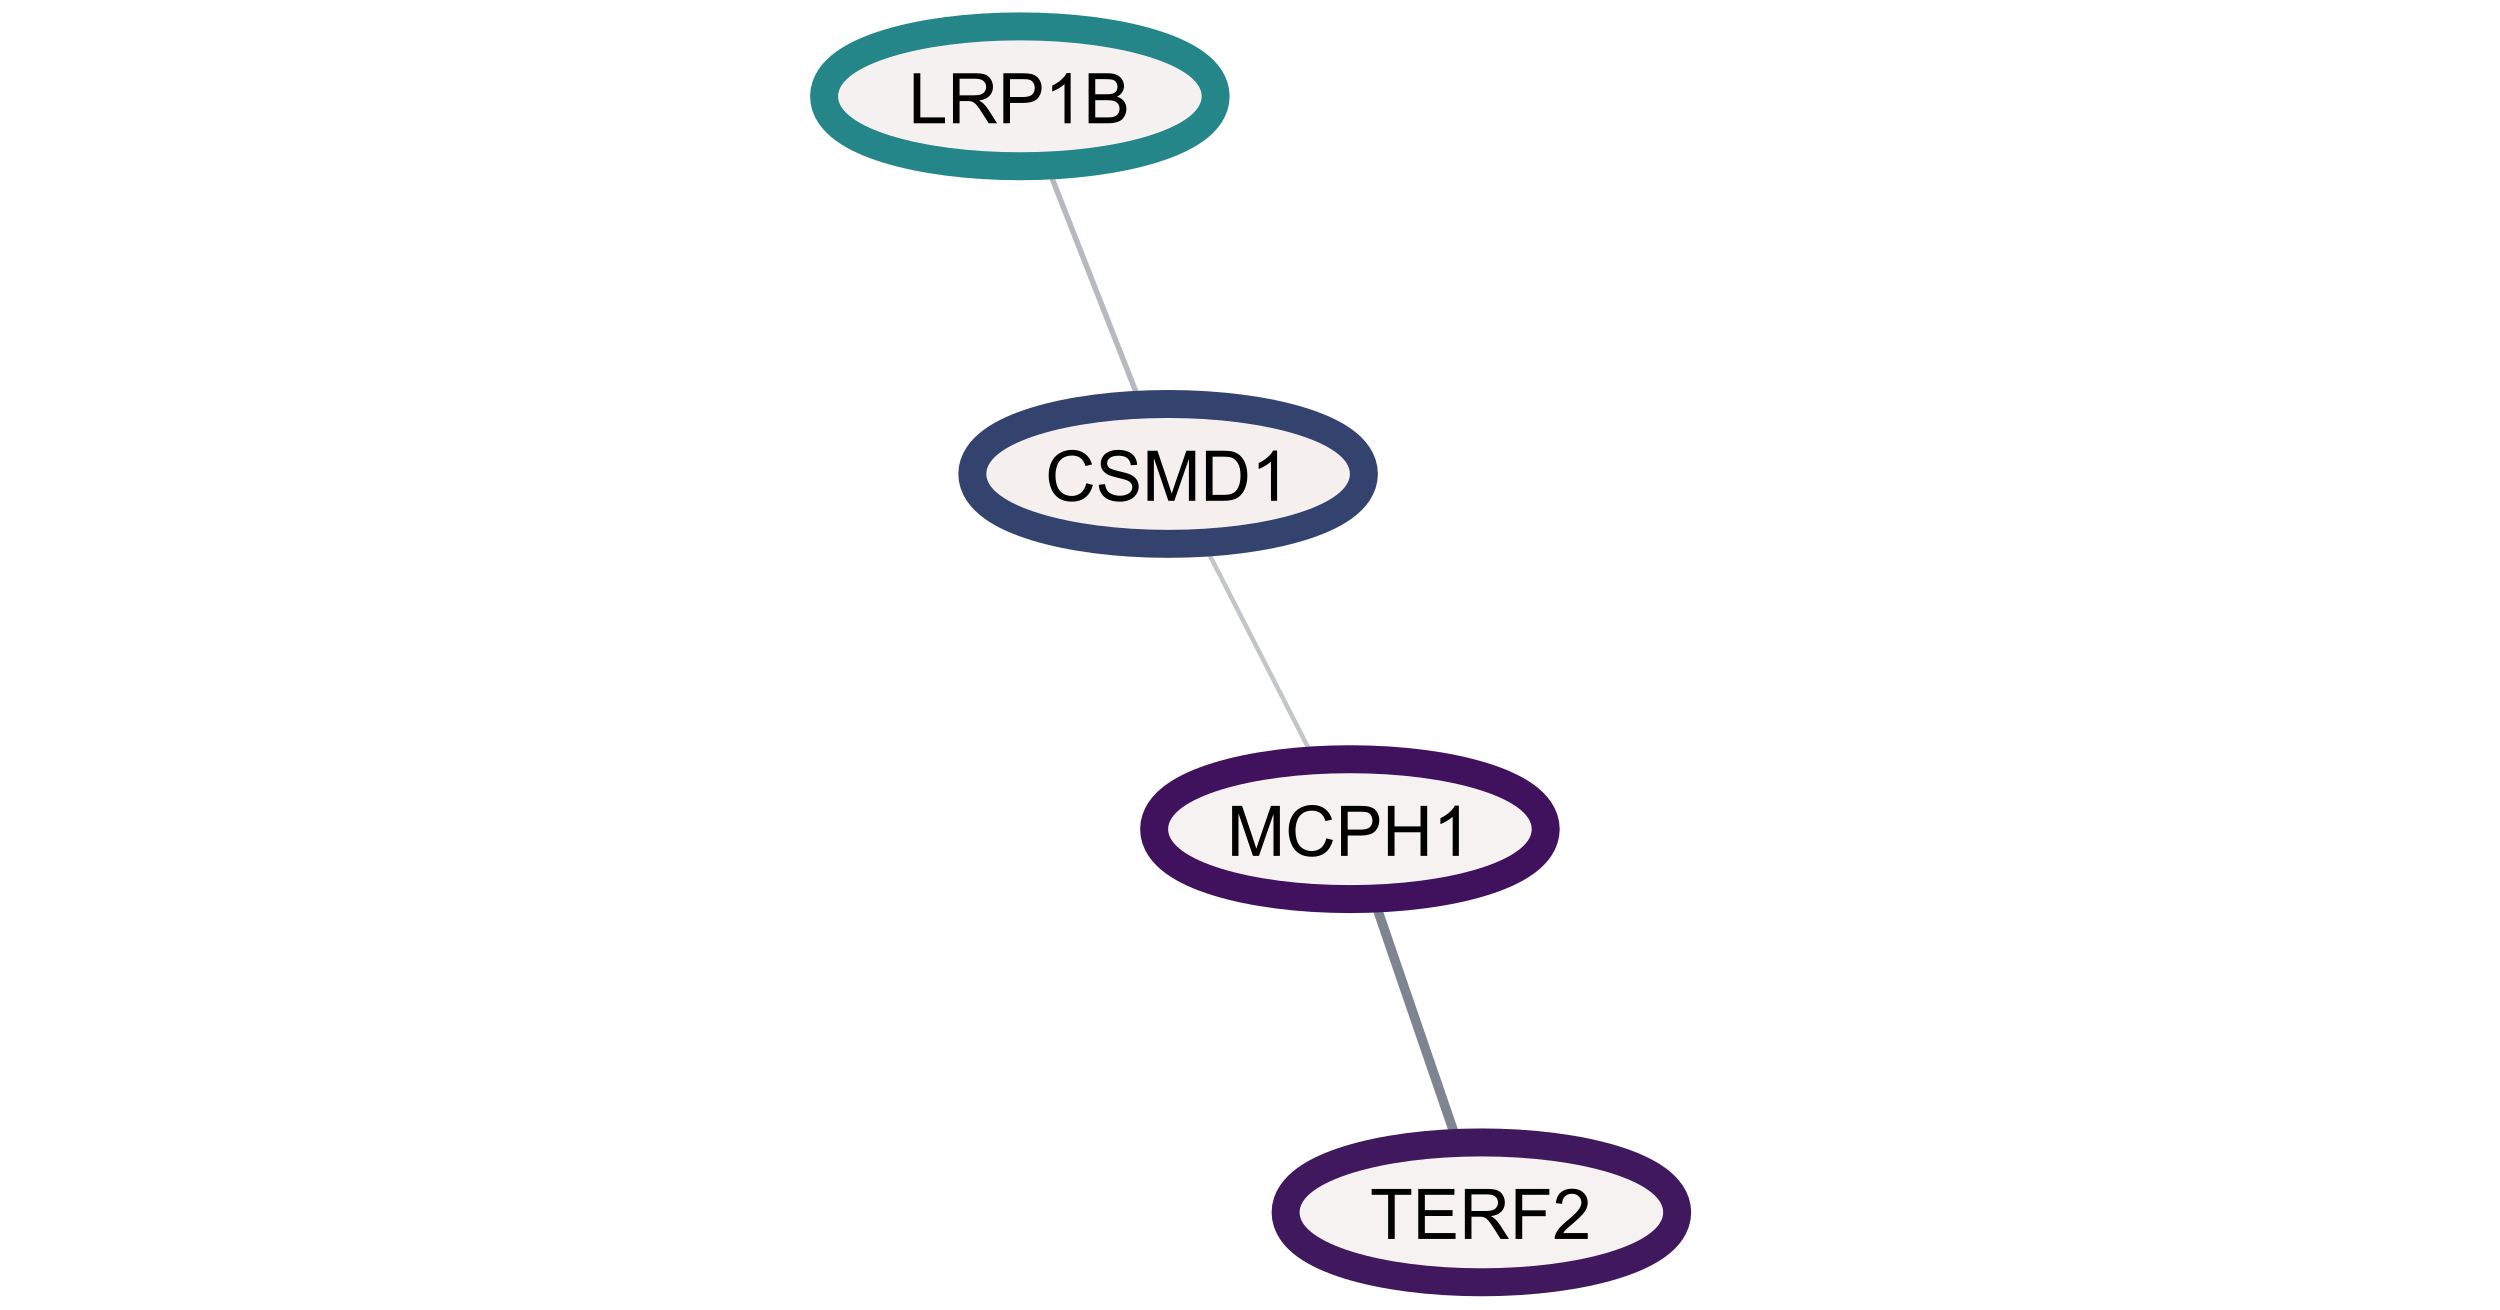 <?xml version="1.0" standalone="no"?>

<svg 
     version="1.1"
     baseProfile="full"
     xmlns="http://www.w3.org/2000/svg"
     xmlns:xlink="http://www.w3.org/1999/xlink"
     xmlns:ev="http://www.w3.org/2001/xml-events"
     x="0px"
     y="0px"
     width="1237px"
     height="648px"
     viewBox="0 0 1237 648"
     >
<title></title>
<desc>Creator: FreeHEP Graphics2D Driver Producer: org.freehep.graphicsio.svg.SVGGraphics2D Revision Source:  Date: Wednesday, February 16, 2022 at 7:21:44 PM Eastern Standard Time</desc>
<g stroke-dashoffset="0" stroke-linejoin="miter" stroke-dasharray="none" stroke-width="1" stroke-linecap="square" stroke-miterlimit="10">
<g fill="#ffffff" fill-rule="nonzero" fill-opacity="1" stroke="none">
  <path d="M 0 0 L 1237 0 L 1237 648 L 0 648 L 0 0 z"/>
</g> <!-- drawing style -->
<g transform="matrix(1.384, 0, 0, 1.384, -289.664, 1014.495)">
<g stroke-opacity="0.325" stroke-width="1.952" fill="none" stroke="#1f293d" stroke-linecap="butt">
  <path d="M 585.547 -668.945 L 615.276 -593.219"/>
</g> <!-- drawing style -->
</g> <!-- transform -->
<g transform="matrix(1.384, 0, 0, 1.384, -289.664, 1014.495)">
<g stroke-opacity="0.271" stroke-width="1.612" fill="none" stroke="#1f293d" stroke-linecap="butt">
  <path d="M 676.869 -465.973 L 641.954 -534.192"/>
</g> <!-- drawing style -->
</g> <!-- transform -->
<g transform="matrix(1.384, 0, 0, 1.384, -289.664, 1014.495)">
<g stroke-opacity="0.569" stroke-width="3.408" fill="none" stroke="#1f293d" stroke-linecap="butt">
  <path d="M 728.715 -329.304 L 702.108 -406.861"/>
</g> <!-- drawing style -->
</g> <!-- transform -->
<g transform="matrix(1.384, 0, 0, 1.384, -289.664, 1014.495)">
<g stroke-opacity="1" stroke-width="20" fill="none" stroke="#34426e" stroke-linecap="butt">
  <path d="M 691.911 -563.582 C 691.911 -552.537 662.81 -543.582 626.911 -543.582 C 591.013 -543.582 561.911 -552.537 561.911 -563.582 C 561.911 -574.628 591.013 -583.582 626.911 -583.582 C 662.81 -583.582 691.911 -574.628 691.911 -563.582 z"/>
</g> <!-- drawing style -->
</g> <!-- transform -->
<g transform="matrix(1.384, 0, 0, 1.384, -289.664, 1014.495)">
<g fill="#f5efee" fill-rule="nonzero" fill-opacity="1" stroke="none">
  <path d="M 691.911 -563.582 C 691.911 -552.537 662.81 -543.582 626.911 -543.582 C 591.013 -543.582 561.911 -552.537 561.911 -563.582 C 561.911 -574.628 591.013 -583.582 626.911 -583.582 C 662.81 -583.582 691.911 -574.628 691.911 -563.582 z"/>
</g> <!-- drawing style -->
</g> <!-- transform -->
<g transform="matrix(1.384, 0, 0, 1.384, 517.148, 247.784)">
<g fill="#000000" fill-rule="nonzero" fill-opacity="1" stroke="none">
  <path d="M 14.703 -6.281 L 17.062 -5.672 Q 16.328 -2.766 14.391 -1.219 Q 12.453 0.312 9.656 0.312 Q 6.766 0.312 4.953 -0.859 Q 3.141 -2.047 2.188 -4.281 Q 1.25 -6.516 1.25 -9.078 Q 1.25 -11.875 2.312 -13.953 Q 3.375 -16.047 5.344 -17.125 Q 7.328 -18.203 9.688 -18.203 Q 12.375 -18.203 14.203 -16.828 Q 16.047 -15.469 16.766 -12.984 L 14.422 -12.438 Q 13.812 -14.391 12.625 -15.281 Q 11.438 -16.172 9.641 -16.172 Q 7.578 -16.172 6.188 -15.188 Q 4.812 -14.203 4.25 -12.531 Q 3.688 -10.859 3.688 -9.094 Q 3.688 -6.812 4.344 -5.109 Q 5.016 -3.406 6.422 -2.562 Q 7.828 -1.719 9.453 -1.719 Q 11.453 -1.719 12.828 -2.859 Q 14.203 -4.016 14.703 -6.281 z M 19.179 -5.75 L 21.414 -5.938 Q 21.57 -4.609 22.148 -3.734 Q 22.726 -2.875 23.945 -2.344 Q 25.164 -1.812 26.695 -1.812 Q 28.054 -1.812 29.085 -2.219 Q 30.132 -2.625 30.632 -3.328 Q 31.148 -4.031 31.148 -4.859 Q 31.148 -5.703 30.648 -6.328 Q 30.164 -6.953 29.039 -7.391 Q 28.32 -7.672 25.851 -8.25 Q 23.382 -8.844 22.398 -9.375 Q 21.117 -10.047 20.492 -11.031 Q 19.867 -12.031 19.867 -13.266 Q 19.867 -14.625 20.632 -15.797 Q 21.398 -16.984 22.867 -17.594 Q 24.351 -18.203 26.164 -18.203 Q 28.148 -18.203 29.664 -17.562 Q 31.195 -16.922 32.007 -15.672 Q 32.82 -14.422 32.882 -12.859 L 30.617 -12.688 Q 30.429 -14.375 29.367 -15.234 Q 28.32 -16.109 26.257 -16.109 Q 24.117 -16.109 23.132 -15.312 Q 22.148 -14.531 22.148 -13.422 Q 22.148 -12.469 22.835 -11.844 Q 23.523 -11.219 26.414 -10.562 Q 29.304 -9.906 30.367 -9.422 Q 31.929 -8.703 32.679 -7.594 Q 33.429 -6.5 33.429 -5.047 Q 33.429 -3.625 32.601 -2.359 Q 31.789 -1.094 30.257 -0.391 Q 28.726 0.312 26.804 0.312 Q 24.382 0.312 22.742 -0.391 Q 21.101 -1.109 20.164 -2.531 Q 19.226 -3.953 19.179 -5.75 z M 36.588 0 L 36.588 -17.891 L 40.151 -17.891 L 44.385 -5.219 Q 44.963 -3.453 45.245 -2.578 Q 45.542 -3.547 46.198 -5.438 L 50.479 -17.891 L 53.667 -17.891 L 53.667 0 L 51.385 0 L 51.385 -14.984 L 46.182 0 L 44.042 0 L 38.87 -15.234 L 38.87 0 L 36.588 0 z M 57.476 0 L 57.476 -17.891 L 63.648 -17.891 Q 65.742 -17.891 66.835 -17.641 Q 68.367 -17.281 69.46 -16.359 Q 70.867 -15.156 71.57 -13.297 Q 72.273 -11.438 72.273 -9.047 Q 72.273 -7 71.789 -5.422 Q 71.32 -3.859 70.57 -2.828 Q 69.835 -1.797 68.945 -1.203 Q 68.07 -0.609 66.82 -0.297 Q 65.57 0 63.945 0 L 57.476 0 z M 59.851 -2.109 L 63.679 -2.109 Q 65.445 -2.109 66.445 -2.438 Q 67.46 -2.766 68.054 -3.375 Q 68.898 -4.219 69.367 -5.641 Q 69.835 -7.062 69.835 -9.078 Q 69.835 -11.891 68.914 -13.391 Q 67.992 -14.906 66.679 -15.422 Q 65.726 -15.781 63.617 -15.781 L 59.851 -15.781 L 59.851 -2.109 z M 82.921 0 L 80.718 0 L 80.718 -14 Q 79.937 -13.25 78.64 -12.484 Q 77.358 -11.734 76.327 -11.359 L 76.327 -13.484 Q 78.171 -14.344 79.546 -15.578 Q 80.937 -16.812 81.499 -17.969 L 82.921 -17.969 L 82.921 0 z"/>
</g> <!-- drawing style -->
</g> <!-- transform -->
<g transform="matrix(1.384, 0, 0, 1.384, -289.664, 1014.495)">
<g stroke-opacity="1" stroke-width="20" fill="none" stroke="#40115c" stroke-linecap="butt">
  <path d="M 756.911 -436.582 C 756.911 -425.537 727.81 -416.582 691.911 -416.582 C 656.013 -416.582 626.911 -425.537 626.911 -436.582 C 626.911 -447.628 656.013 -456.582 691.911 -456.582 C 727.81 -456.582 756.911 -447.628 756.911 -436.582 z"/>
</g> <!-- drawing style -->
</g> <!-- transform -->
<g transform="matrix(1.384, 0, 0, 1.384, -289.664, 1014.495)">
<g fill="#f6f2f1" fill-rule="nonzero" fill-opacity="1" stroke="none">
  <path d="M 756.911 -436.582 C 756.911 -425.537 727.81 -416.582 691.911 -416.582 C 656.013 -416.582 626.911 -425.537 626.911 -436.582 C 626.911 -447.628 656.013 -456.582 691.911 -456.582 C 727.81 -456.582 756.911 -447.628 756.911 -436.582 z"/>
</g> <!-- drawing style -->
</g> <!-- transform -->
<g transform="matrix(1.384, 0, 0, 1.384, 607.077, 423.492)">
<g fill="#000000" fill-rule="nonzero" fill-opacity="1" stroke="none">
  <path d="M 1.859 -0 L 1.859 -17.891 L 5.422 -17.891 L 9.656 -5.219 Q 10.234 -3.453 10.516 -2.578 Q 10.812 -3.547 11.469 -5.438 L 15.75 -17.891 L 18.938 -17.891 L 18.938 -0 L 16.656 -0 L 16.656 -14.984 L 11.453 -0 L 9.312 -0 L 4.141 -15.234 L 4.141 -0 L 1.859 -0 z M 35.528 -6.281 L 37.888 -5.672 Q 37.153 -2.766 35.216 -1.219 Q 33.278 0.312 30.481 0.312 Q 27.591 0.312 25.778 -0.859 Q 23.966 -2.047 23.013 -4.281 Q 22.075 -6.516 22.075 -9.078 Q 22.075 -11.875 23.138 -13.953 Q 24.2 -16.047 26.169 -17.125 Q 28.153 -18.203 30.513 -18.203 Q 33.2 -18.203 35.028 -16.828 Q 36.872 -15.469 37.591 -12.984 L 35.247 -12.438 Q 34.638 -14.391 33.45 -15.281 Q 32.263 -16.172 30.466 -16.172 Q 28.403 -16.172 27.013 -15.188 Q 25.638 -14.203 25.075 -12.531 Q 24.513 -10.859 24.513 -9.094 Q 24.513 -6.812 25.169 -5.109 Q 25.841 -3.406 27.247 -2.562 Q 28.653 -1.719 30.278 -1.719 Q 32.278 -1.719 33.653 -2.859 Q 35.028 -4.016 35.528 -6.281 z M 40.801 0 L 40.801 -17.891 L 47.551 -17.891 Q 49.348 -17.891 50.286 -17.719 Q 51.598 -17.5 52.489 -16.875 Q 53.379 -16.266 53.926 -15.156 Q 54.473 -14.047 54.473 -12.719 Q 54.473 -10.438 53.02 -8.859 Q 51.567 -7.281 47.77 -7.281 L 43.176 -7.281 L 43.176 0 L 40.801 0 z M 43.176 -9.391 L 47.801 -9.391 Q 50.098 -9.391 51.051 -10.234 Q 52.02 -11.094 52.02 -12.641 Q 52.02 -13.766 51.458 -14.562 Q 50.895 -15.375 49.958 -15.625 Q 49.364 -15.781 47.754 -15.781 L 43.176 -15.781 L 43.176 -9.391 z M 57.554 0 L 57.554 -17.891 L 59.929 -17.891 L 59.929 -10.547 L 69.226 -10.547 L 69.226 -17.891 L 71.601 -17.891 L 71.601 0 L 69.226 0 L 69.226 -8.438 L 59.929 -8.438 L 59.929 0 L 57.554 0 z M 82.921 0 L 80.718 0 L 80.718 -14 Q 79.937 -13.25 78.64 -12.484 Q 77.358 -11.734 76.327 -11.359 L 76.327 -13.484 Q 78.171 -14.344 79.546 -15.578 Q 80.937 -16.812 81.499 -17.969 L 82.921 -17.969 L 82.921 0 z"/>
</g> <!-- drawing style -->
</g> <!-- transform -->
<g transform="matrix(1.384, 0, 0, 1.384, -289.664, 1014.495)">
<g stroke-opacity="1" stroke-width="20" fill="none" stroke="#248688" stroke-linecap="butt">
  <path d="M 638.911 -698.582 C 638.911 -687.537 609.81 -678.582 573.911 -678.582 C 538.013 -678.582 508.911 -687.537 508.911 -698.582 C 508.911 -709.628 538.013 -718.582 573.911 -718.582 C 609.81 -718.582 638.911 -709.628 638.911 -698.582 z"/>
</g> <!-- drawing style -->
</g> <!-- transform -->
<g transform="matrix(1.384, 0, 0, 1.384, -289.664, 1014.495)">
<g fill="#f6f1f1" fill-rule="nonzero" fill-opacity="1" stroke="none">
  <path d="M 638.911 -698.582 C 638.911 -687.537 609.81 -678.582 573.911 -678.582 C 538.013 -678.582 508.911 -687.537 508.911 -698.582 C 508.911 -709.628 538.013 -718.582 573.911 -718.582 C 609.81 -718.582 638.911 -709.628 638.911 -698.582 z"/>
</g> <!-- drawing style -->
</g> <!-- transform -->
<g transform="matrix(1.384, 0, 0, 1.384, 449.563, 61.007)">
<g fill="#000000" fill-rule="nonzero" fill-opacity="1" stroke="none">
  <path d="M 1.828 -0 L 1.828 -17.891 L 4.203 -17.891 L 4.203 -2.109 L 13.016 -2.109 L 13.016 -0 L 1.828 -0 z M 15.873 0 L 15.873 -17.891 L 23.81 -17.891 Q 26.201 -17.891 27.435 -17.406 Q 28.685 -16.938 29.419 -15.703 Q 30.169 -14.484 30.169 -13.016 Q 30.169 -11.109 28.935 -9.797 Q 27.716 -8.5 25.138 -8.141 Q 26.076 -7.688 26.56 -7.25 Q 27.607 -6.297 28.529 -4.875 L 31.638 0 L 28.669 0 L 26.294 -3.719 Q 25.263 -5.328 24.591 -6.188 Q 23.919 -7.047 23.388 -7.391 Q 22.857 -7.734 22.31 -7.859 Q 21.904 -7.953 20.982 -7.953 L 18.232 -7.953 L 18.232 0 L 15.873 0 z M 18.232 -10 L 23.326 -10 Q 24.951 -10 25.857 -10.328 Q 26.779 -10.672 27.248 -11.406 Q 27.732 -12.141 27.732 -13.016 Q 27.732 -14.281 26.81 -15.094 Q 25.888 -15.922 23.904 -15.922 L 18.232 -15.922 L 18.232 -10 z M 33.88 0 L 33.88 -17.891 L 40.63 -17.891 Q 42.427 -17.891 43.364 -17.719 Q 44.677 -17.5 45.567 -16.875 Q 46.458 -16.266 47.005 -15.156 Q 47.552 -14.047 47.552 -12.719 Q 47.552 -10.438 46.099 -8.859 Q 44.646 -7.281 40.849 -7.281 L 36.255 -7.281 L 36.255 0 L 33.88 0 z M 36.255 -9.391 L 40.88 -9.391 Q 43.177 -9.391 44.13 -10.234 Q 45.099 -11.094 45.099 -12.641 Q 45.099 -13.766 44.536 -14.562 Q 43.974 -15.375 43.036 -15.625 Q 42.442 -15.781 40.833 -15.781 L 36.255 -15.781 L 36.255 -9.391 z M 57.945 0 L 55.742 0 L 55.742 -14 Q 54.961 -13.25 53.664 -12.484 Q 52.383 -11.734 51.352 -11.359 L 51.352 -13.484 Q 53.195 -14.344 54.57 -15.578 Q 55.961 -16.812 56.523 -17.969 L 57.945 -17.969 L 57.945 0 z M 64.365 0 L 64.365 -17.891 L 71.083 -17.891 Q 73.13 -17.891 74.365 -17.344 Q 75.615 -16.812 76.318 -15.672 Q 77.021 -14.547 77.021 -13.312 Q 77.021 -12.172 76.396 -11.156 Q 75.771 -10.141 74.505 -9.516 Q 76.13 -9.047 77.005 -7.891 Q 77.88 -6.75 77.88 -5.188 Q 77.88 -3.938 77.349 -2.844 Q 76.818 -1.766 76.037 -1.172 Q 75.255 -0.594 74.068 -0.297 Q 72.896 0 71.193 0 L 64.365 0 z M 66.74 -10.375 L 70.599 -10.375 Q 72.177 -10.375 72.865 -10.578 Q 73.771 -10.859 74.224 -11.469 Q 74.677 -12.094 74.677 -13.031 Q 74.677 -13.922 74.255 -14.594 Q 73.833 -15.281 73.037 -15.531 Q 72.24 -15.781 70.318 -15.781 L 66.74 -15.781 L 66.74 -10.375 z M 66.74 -2.109 L 71.193 -2.109 Q 72.333 -2.109 72.802 -2.203 Q 73.615 -2.344 74.162 -2.688 Q 74.724 -3.031 75.068 -3.672 Q 75.427 -4.328 75.427 -5.188 Q 75.427 -6.188 74.912 -6.922 Q 74.396 -7.672 73.49 -7.969 Q 72.583 -8.266 70.88 -8.266 L 66.74 -8.266 L 66.74 -2.109 z"/>
</g> <!-- drawing style -->
</g> <!-- transform -->
<g transform="matrix(1.384, 0, 0, 1.384, -289.664, 1014.495)">
<g stroke-opacity="1" stroke-width="20" fill="none" stroke="#3f185e" stroke-linecap="butt">
  <path d="M 803.911 -299.582 C 803.911 -288.537 774.81 -279.582 738.911 -279.582 C 703.013 -279.582 673.911 -288.537 673.911 -299.582 C 673.911 -310.628 703.013 -319.582 738.911 -319.582 C 774.81 -319.582 803.911 -310.628 803.911 -299.582 z"/>
</g> <!-- drawing style -->
</g> <!-- transform -->
<g transform="matrix(1.384, 0, 0, 1.384, -289.664, 1014.495)">
<g fill="#f6f2f1" fill-rule="nonzero" fill-opacity="1" stroke="none">
  <path d="M 803.911 -299.582 C 803.911 -288.537 774.81 -279.582 738.911 -279.582 C 703.013 -279.582 673.911 -288.537 673.911 -299.582 C 673.911 -310.628 703.013 -319.582 738.911 -319.582 C 774.81 -319.582 803.911 -310.628 803.911 -299.582 z"/>
</g> <!-- drawing style -->
</g> <!-- transform -->
<g transform="matrix(1.384, 0, 0, 1.384, 677.871, 613.035)">
<g fill="#000000" fill-rule="nonzero" fill-opacity="1" stroke="none">
  <path d="M 6.484 -0 L 6.484 -15.781 L 0.594 -15.781 L 0.594 -17.891 L 14.766 -17.891 L 14.766 -15.781 L 8.844 -15.781 L 8.844 -0 L 6.484 -0 z M 17.255 0 L 17.255 -17.891 L 30.193 -17.891 L 30.193 -15.781 L 19.615 -15.781 L 19.615 -10.297 L 29.521 -10.297 L 29.521 -8.203 L 19.615 -8.203 L 19.615 -2.109 L 30.599 -2.109 L 30.599 0 L 17.255 0 z M 33.915 0 L 33.915 -17.891 L 41.852 -17.891 Q 44.243 -17.891 45.477 -17.406 Q 46.727 -16.938 47.461 -15.703 Q 48.211 -14.484 48.211 -13.016 Q 48.211 -11.109 46.977 -9.797 Q 45.758 -8.5 43.18 -8.141 Q 44.118 -7.688 44.602 -7.25 Q 45.649 -6.297 46.571 -4.875 L 49.68 0 L 46.711 0 L 44.336 -3.719 Q 43.305 -5.328 42.633 -6.188 Q 41.961 -7.047 41.43 -7.391 Q 40.899 -7.734 40.352 -7.859 Q 39.946 -7.953 39.024 -7.953 L 36.274 -7.953 L 36.274 0 L 33.915 0 z M 36.274 -10 L 41.368 -10 Q 42.993 -10 43.899 -10.328 Q 44.821 -10.672 45.29 -11.406 Q 45.774 -12.141 45.774 -13.016 Q 45.774 -14.281 44.852 -15.094 Q 43.93 -15.922 41.946 -15.922 L 36.274 -15.922 L 36.274 -10 z M 52.047 0 L 52.047 -17.891 L 64.125 -17.891 L 64.125 -15.781 L 54.422 -15.781 L 54.422 -10.234 L 62.812 -10.234 L 62.812 -8.125 L 54.422 -8.125 L 54.422 0 L 52.047 0 z M 77.849 -2.109 L 77.849 0 L 66.021 0 Q 66.005 -0.797 66.287 -1.531 Q 66.74 -2.734 67.724 -3.906 Q 68.724 -5.078 70.599 -6.609 Q 73.521 -9.016 74.537 -10.406 Q 75.568 -11.797 75.568 -13.047 Q 75.568 -14.359 74.63 -15.25 Q 73.708 -16.156 72.208 -16.156 Q 70.615 -16.156 69.662 -15.203 Q 68.708 -14.25 68.708 -12.562 L 66.443 -12.797 Q 66.677 -15.312 68.193 -16.641 Q 69.708 -17.969 72.255 -17.969 Q 74.833 -17.969 76.333 -16.531 Q 77.833 -15.109 77.833 -13 Q 77.833 -11.922 77.396 -10.875 Q 76.958 -9.844 75.927 -8.703 Q 74.912 -7.562 72.552 -5.547 Q 70.568 -3.891 70.005 -3.297 Q 69.443 -2.703 69.083 -2.109 L 77.849 -2.109 z"/>
</g> <!-- drawing style -->
</g> <!-- transform -->
</g> <!-- default stroke -->
</svg> <!-- bounding box -->
